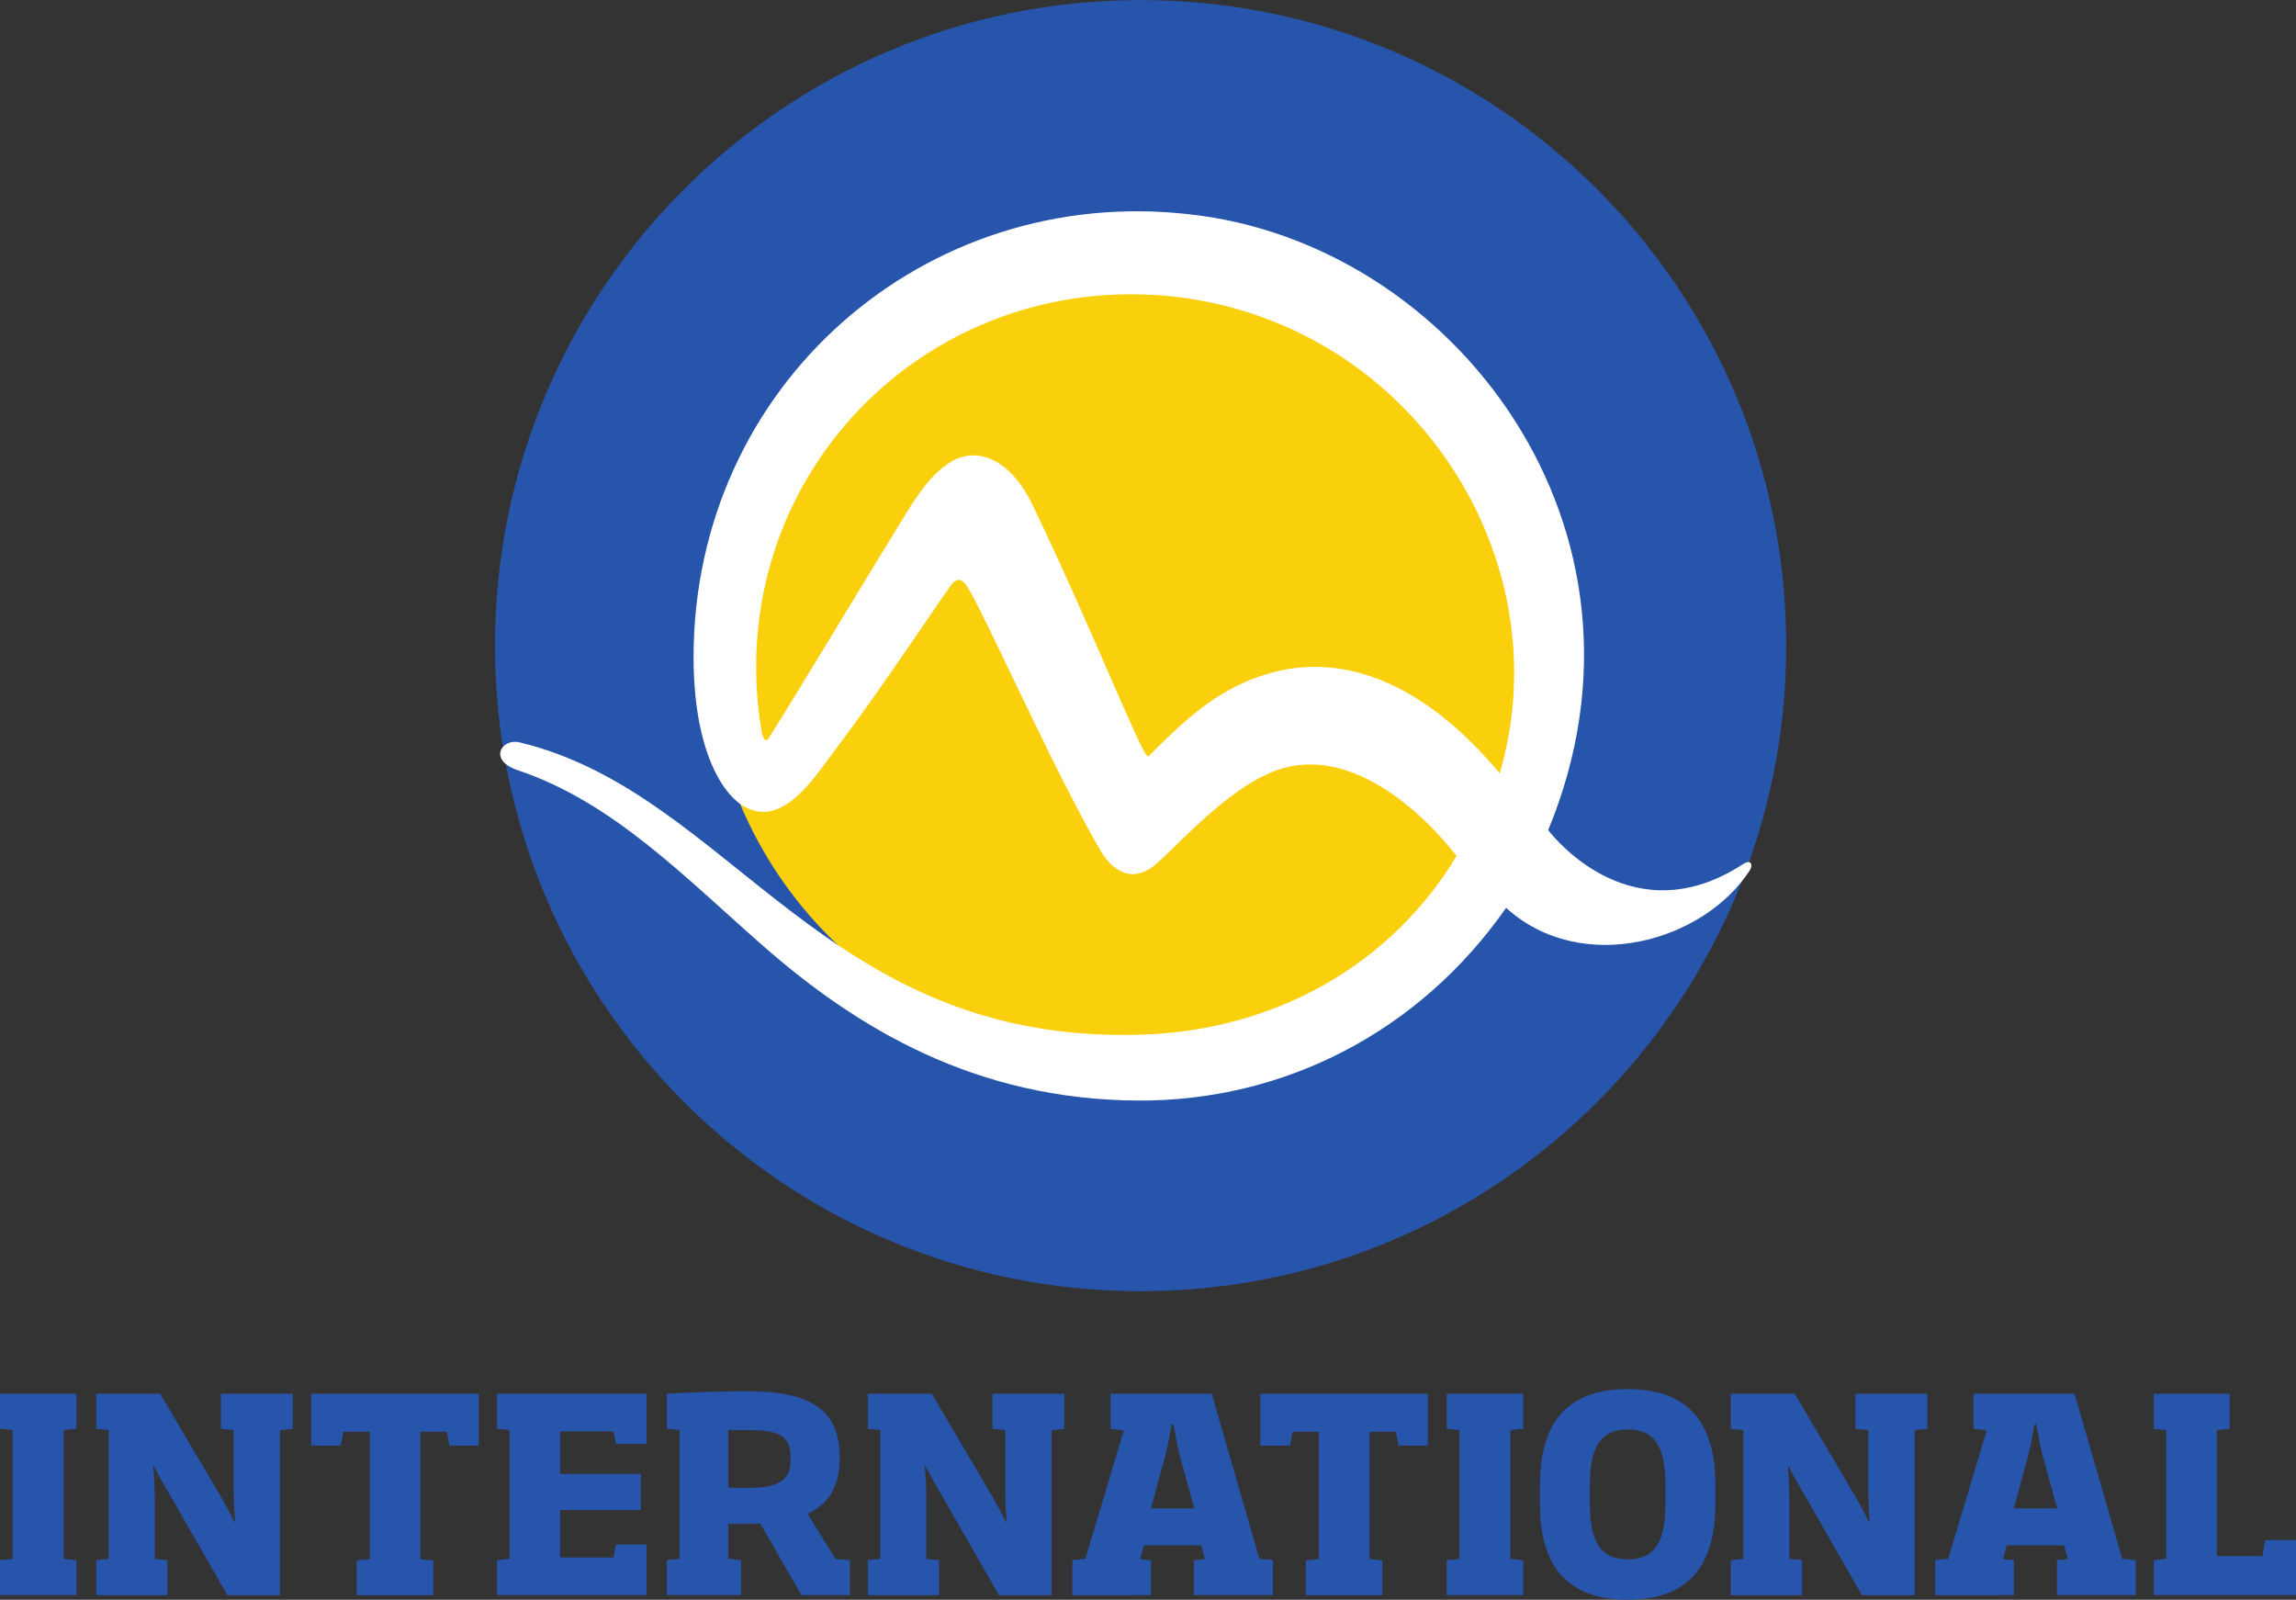 <svg xmlns="http://www.w3.org/2000/svg" height="418.01" width="600" version="1.1" viewBox="0 0 158.75 110.598">
 <rect x="0" y="0" width="158.75" height="110.598" fill="#333333" stroke="none"/>
 <g transform="translate(-37.798 -155.52)">
  <g fill="#2755ac">
   <path d="m43.082 265.8v-2.417l-0.881-0.094v-8.901l0.881-0.094v-2.417h-5.284v2.417l0.881 0.094v8.901l-0.881 0.094v2.417z"/>
   <path d="m53.071 251.88v2.417l0.881 0.094v3.917c0 0.712 0.037 1.705 0.094 2.455h-0.037c-0.281-0.6-0.675-1.312-1.012-1.893l-4.123-6.99h-4.423v2.417l0.862 0.094v8.901l-0.862 0.094v2.417h4.928v-2.417l-0.881-0.094v-4.085c0-0.75-0.037-1.593-0.112-2.324h0.056c0.3 0.6 0.675 1.256 0.993 1.799l4.085 7.121h3.635v-11.412l0.881-0.094v-2.417z"/>
   <path d="m70.898 255.46v-3.579h-11.581v3.579h2.043l0.187-0.956h1.818v8.808l-0.899 0.094v2.399h5.285v-2.399l-0.881-0.094v-8.808h1.818l0.187 0.956z"/>
   <path d="m82.505 265.8v-3.504h-2.118l-0.169 0.899h-3.692v-3.279h5.584v-2.492h-5.584v-2.942h3.692l0.169 0.862h2.118v-3.467h-10.344v2.417l0.862 0.094v8.901l-0.862 0.094v2.417z"/>
   <path d="m89.035 265.8v-2.417l-0.881-0.094v-2.417h1.293c0.281 0 0.656 0 0.918-0.019l2.848 4.947h3.354v-2.417l-1.012-0.094-1.911-3.111c1.387-0.675 2.211-1.799 2.211-3.842v-0.112c0-3.842-2.961-4.516-6.446-4.516-1.986 0-3.879 0.075-5.509 0.169v2.417l0.881 0.094v8.901l-0.881 0.094v2.417zm3.429-9.407c0 1.499-0.843 1.986-2.905 1.986-0.487 0-0.937 0-1.405-0.019v-3.973h1.349c2.061 0 2.961 0.337 2.961 1.893z"/>
   <path d="m106.42 251.88v2.417l0.881 0.094v3.917c0 0.712 0.037 1.705 0.094 2.455h-0.037c-0.281-0.6-0.675-1.312-1.012-1.893l-4.123-6.99h-4.423v2.417l0.862 0.094v8.901l-0.862 0.094v2.417h4.928v-2.417l-0.881-0.094v-4.085c0-0.75-0.037-1.593-0.112-2.324h0.056c0.3 0.6 0.675 1.256 0.993 1.799l4.085 7.121h3.635v-11.412l0.881-0.094v-2.417z"/>
   <path d="m117.38 265.8v-2.417l-0.75-0.075 0.262-0.956h3.954l0.262 0.956-0.75 0.075v2.417h5.453v-2.417l-0.937-0.094-3.298-11.412h-6.99v2.417l0.918 0.112-2.661 8.883-0.899 0.094v2.417zm2.998-5.997h-2.998l0.993-3.673c0.187-0.693 0.319-1.499 0.431-2.136h0.131c0.131 0.637 0.244 1.462 0.431 2.136z"/>
   <path d="m136.52 255.46v-3.579h-11.581v3.579h2.043l0.187-0.956h1.818v8.808l-0.899 0.094v2.399h5.285v-2.399l-0.881-0.094v-8.808h1.818l0.187 0.956z"/>
   <path d="m143.11 265.8v-2.417l-0.881-0.094v-8.901l0.881-0.094v-2.417h-5.285v2.417l0.881 0.094v8.901l-0.881 0.094v2.417z"/>
   <path d="m156.4 259.52v-1.368c0-4.891-2.474-6.596-6.053-6.596-3.598 0-6.072 1.705-6.072 6.596v1.368c0 4.872 2.455 6.596 6.072 6.596 3.598 0 6.053-1.724 6.053-6.596zm-3.448 0c0 2.923-0.974 3.804-2.605 3.804-1.649 0-2.623-0.881-2.623-3.804v-1.368c0-2.867 0.956-3.804 2.623-3.804s2.605 0.937 2.605 3.804z"/>
   <path d="m166.09 251.88v2.417l0.881 0.094v3.917c0 0.712 0.037 1.705 0.094 2.455h-0.037c-0.281-0.6-0.675-1.312-1.012-1.893l-4.123-6.99h-4.423v2.417l0.862 0.094v8.901l-0.862 0.094v2.417h4.928v-2.417l-0.881-0.094v-4.085c0-0.75-0.037-1.593-0.112-2.324h0.056c0.3 0.6 0.675 1.256 0.993 1.799l4.085 7.121h3.635v-11.412l0.881-0.094v-2.417z"/>
   <path d="m177.04 265.8v-2.417l-0.75-0.075 0.262-0.956h3.954l0.262 0.956-0.75 0.075v2.417h5.453v-2.417l-0.937-0.094-3.298-11.412h-6.99v2.417l0.918 0.112-2.661 8.883-0.899 0.094v2.417zm2.998-5.997h-2.998l0.993-3.673c0.187-0.693 0.319-1.499 0.431-2.136h0.131c0.131 0.637 0.244 1.462 0.431 2.136z"/>
   <path d="m196.55 265.8v-3.804h-2.136l-0.187 1.106h-3.148v-8.714l0.881-0.094v-2.417h-5.247v2.417l0.862 0.094v8.901l-0.862 0.094v2.417z"/>
   <path d="m161.3 200.16c0 24.645-19.989 44.628-44.634 44.628-24.659 0-44.643-19.983-44.643-44.628 0-24.651 19.985-44.635 44.643-44.635 24.645 0 44.634 19.984 44.634 44.635" fill-rule="evenodd" stroke-width=".577"/>
  </g>
  <path d="m144.01 200.04c0 15.817-12.822 28.627-28.627 28.627-15.814 0-28.625-12.81-28.625-28.627 0-15.811 12.81-28.621 28.625-28.621 15.805 0 28.627 12.81 28.627 28.621" fill-rule="evenodd" stroke-width=".577" fill="#facf0b"/>
  <path d="m141.49 208.98c-6.284-7.513-12.014-7.911-15.517-7.017-3.964 0.993-6.376 3.485-8.794 5.863-0.387 0.046-3.699-8.436-7.946-17.317-0.969-2.043-2.331-3.306-3.783-3.485-2.067-0.254-3.653 1.8-4.975 3.941-3.016 4.893-7.415 12.256-9.53 15.586-0.252 0.41-0.445-0.179-0.493-0.467-2.872-17.282 11.296-32.014 28.671-30.041 16.336 1.945 26.74 18.073 22.366 32.938m3.353 3.93c8.615-20.825-6.561-40.606-24.842-42.58-18.24-2.066-34.235 11.777-34.247 30.624 0 5.961 1.755 9.336 3.521 10.335 2.632 1.477 4.783-1.962 6.105-3.705 3.1-4.085 6.802-9.671 8.171-11.61 0.385-0.548 0.793-0.404 1.07 0.017 1.129 1.668 5.875 12.481 9.251 18.31 0.819 1.408 2.216 2.372 3.86 0.952 1.656-1.431 5.176-5.493 8.615-6.572 4.495-1.419 9.204 2.245 12.164 6.019-4.518 7.473-12.487 12.089-21.91 12.354-21.871 0.623-28.216-16.705-42.889-20.214-1.214-0.289-2.211 1.229-0.096 1.933 6.514 2.187 11.405 7.271 16.873 12.077 6.561 5.77 14.757 10.698 25.992 10.756 10.098 0.052 19.458-4.743 25.453-13.324 5.228 4.743 13.676 2.343 16.861-2.608 0.213-0.335 0.098-0.785-0.467-0.421-7.536 4.916-12.92-1.621-13.485-2.343" fill-rule="evenodd" stroke-width=".577" fill="#fff"/>
 </g>
</svg>
